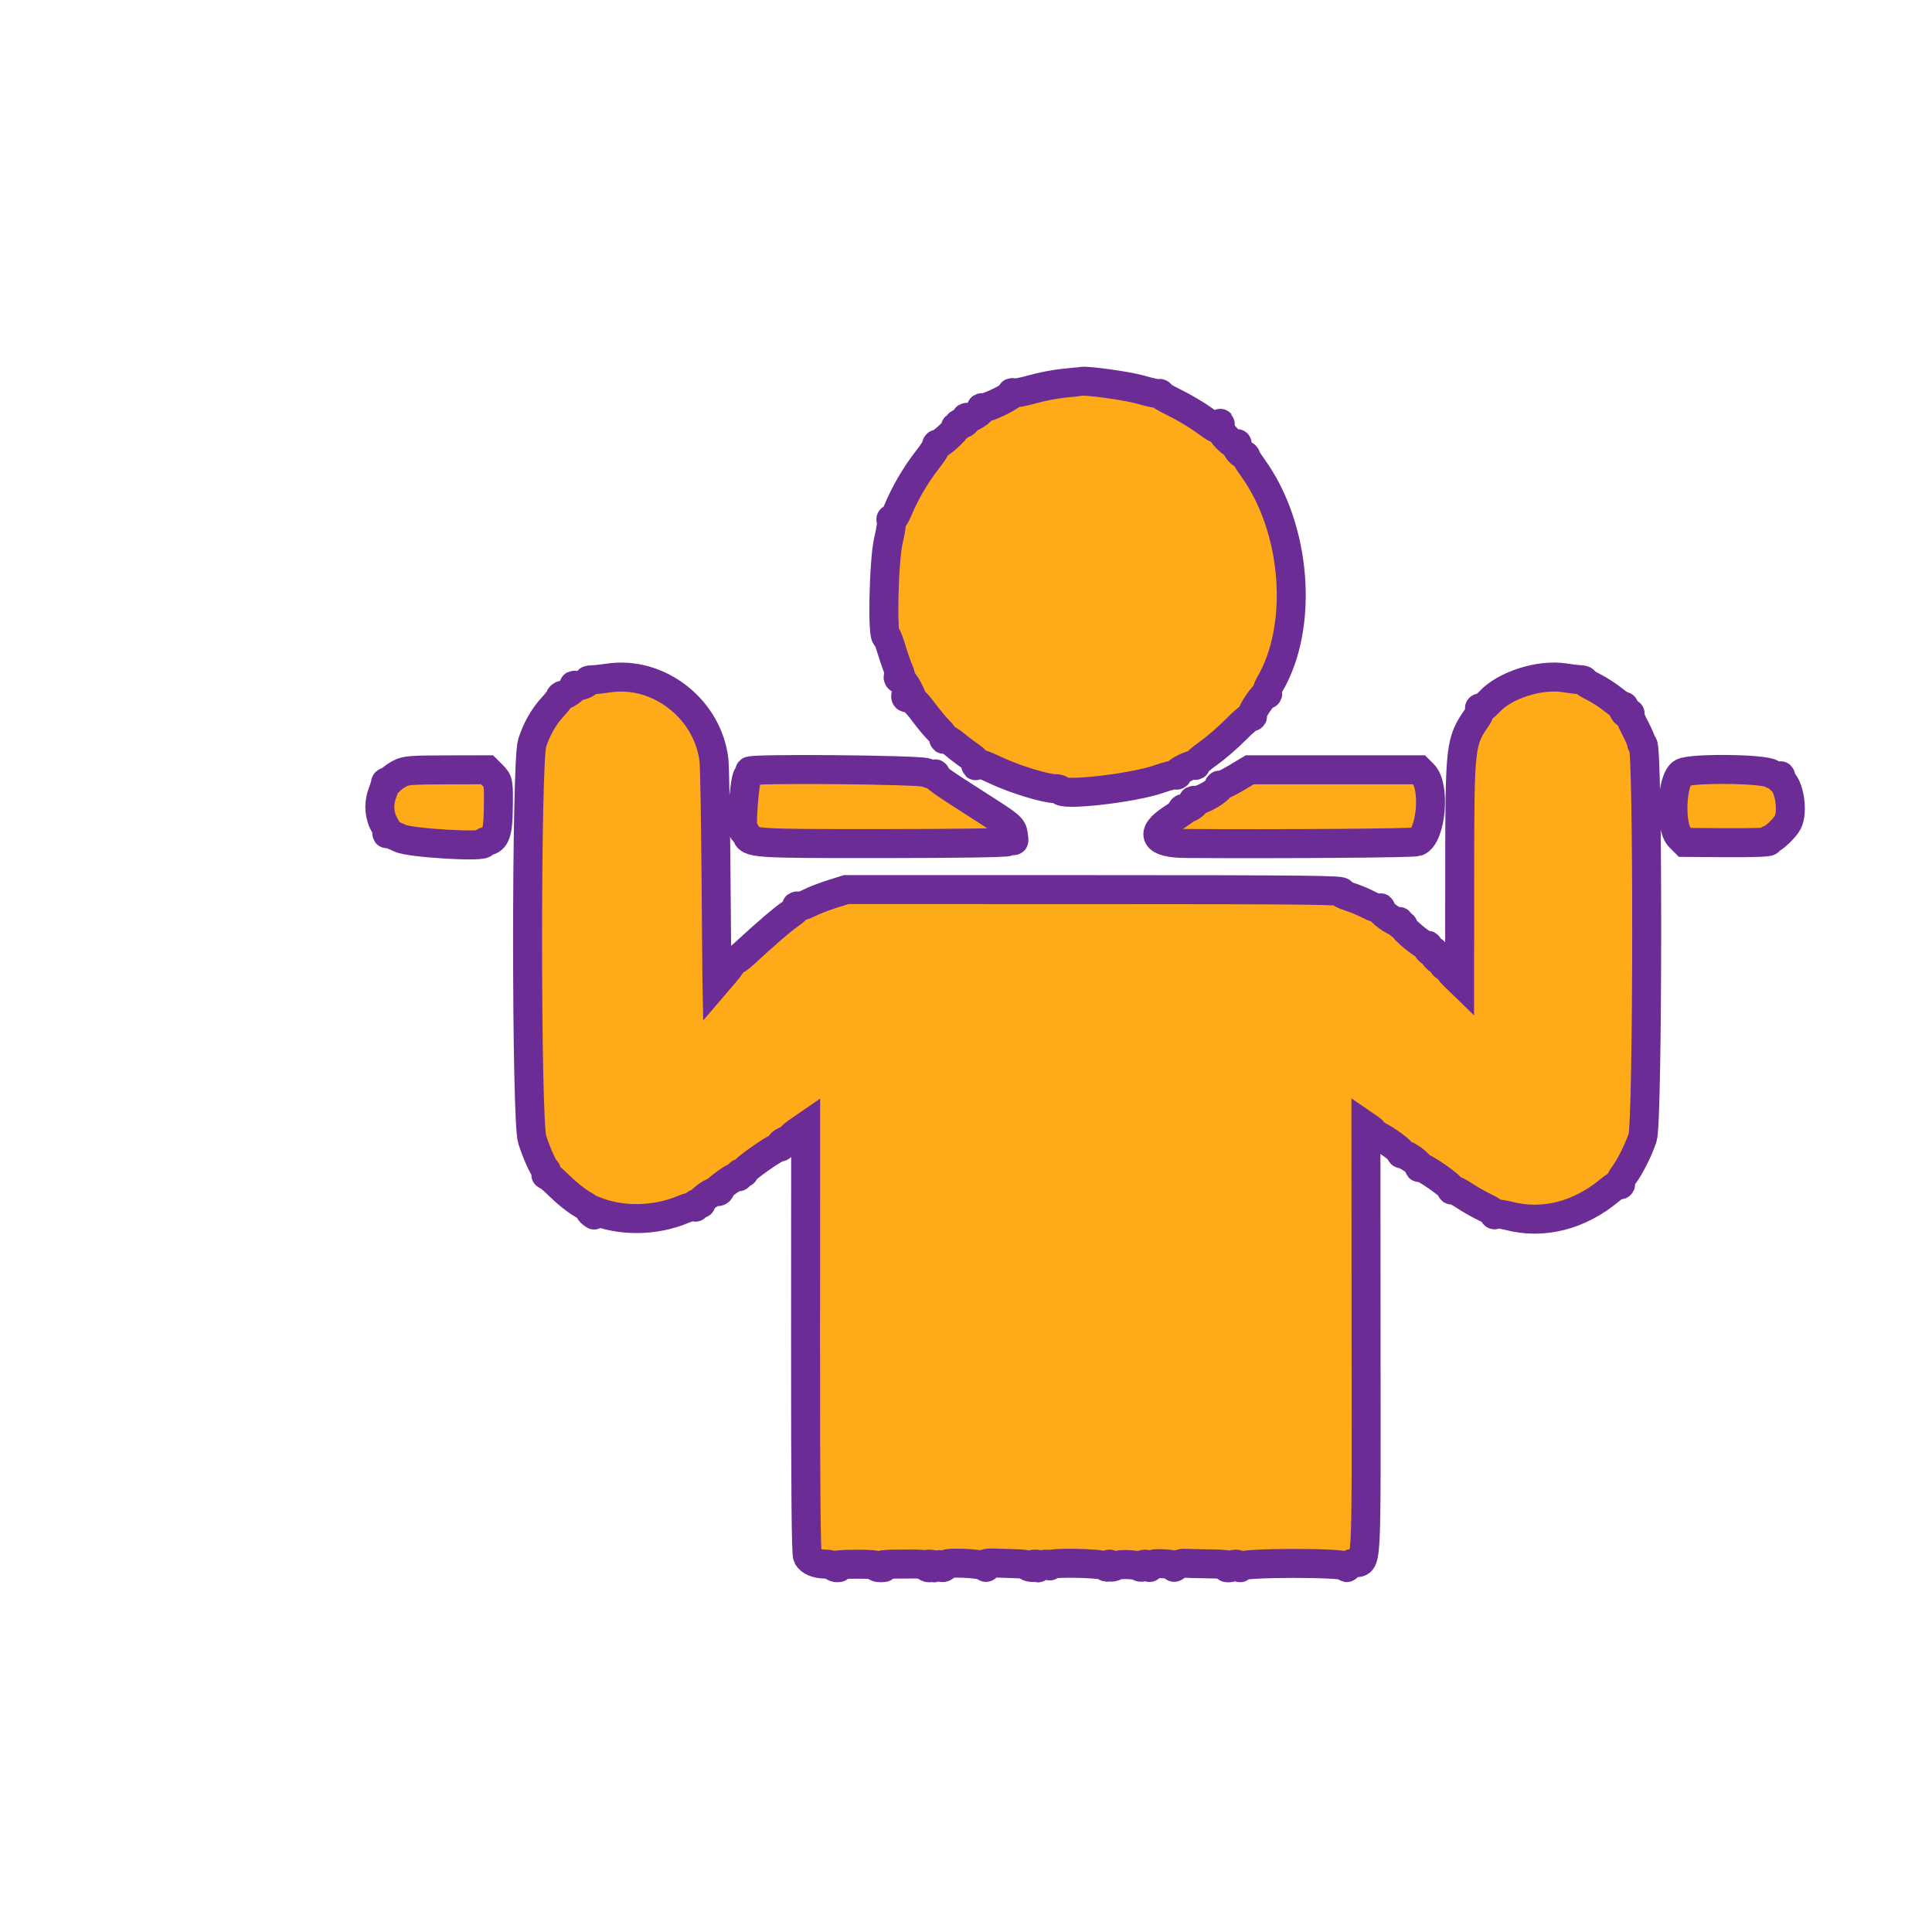 <svg id="svg" version="1.1" xmlns="http://www.w3.org/2000/svg" xmlns:xlink="http://www.w3.org/1999/xlink" width="400" height="400" viewBox="0, 0, 400,400"><g id="svgg" transform="translate(25,25)"><path id="path0" d="M195.313 54.334 C 193.486 54.511,190.511 55.085,188.701 55.610 C 186.890 56.134,185.148 56.463,184.828 56.340 C 184.508 56.217,184.351 56.287,184.480 56.495 C 184.756 56.941,179.366 59.580,178.516 59.415 C 178.193 59.352,178.061 59.434,178.221 59.596 C 178.631 60.013,175.863 61.815,175.323 61.482 C 175.068 61.324,174.986 61.380,175.131 61.614 C 175.455 62.139,174.383 63.038,173.836 62.700 C 173.606 62.558,173.466 62.675,173.525 62.959 C 173.585 63.244,173.400 63.428,173.115 63.369 C 172.831 63.310,172.699 63.426,172.823 63.626 C 173.061 64.011,169.382 67.298,169.066 66.982 C 168.964 66.880,168.880 67.027,168.880 67.308 C 168.880 67.590,167.982 68.963,166.883 70.361 C 164.630 73.228,162.287 77.243,160.937 80.549 C 160.436 81.775,159.853 82.671,159.640 82.540 C 159.421 82.404,159.378 82.501,159.540 82.763 C 159.697 83.017,159.434 84.846,158.956 86.828 C 157.933 91.068,157.608 107.711,158.566 106.791 C 158.659 106.703,159.117 107.907,159.585 109.467 C 160.053 111.028,160.733 112.980,161.097 113.805 C 161.461 114.630,161.574 115.191,161.348 115.051 C 161.122 114.912,160.938 114.984,160.938 115.211 C 160.938 115.439,161.157 115.628,161.426 115.631 C 161.694 115.634,162.404 116.557,163.003 117.681 C 163.602 118.806,163.848 119.422,163.550 119.049 C 163.252 118.676,162.894 118.486,162.754 118.626 C 162.407 118.973,162.433 119.545,162.793 119.469 C 163.546 119.310,164.544 120.188,166.337 122.588 C 167.408 124.022,168.822 125.706,169.480 126.329 C 170.137 126.953,170.567 127.639,170.434 127.855 C 170.301 128.070,170.378 128.131,170.606 127.990 C 170.833 127.849,171.783 128.374,172.717 129.157 C 173.650 129.939,175.062 131.010,175.853 131.535 C 176.832 132.186,177.226 132.699,177.086 133.140 C 176.937 133.610,176.978 133.652,177.237 133.293 C 177.514 132.909,178.439 133.196,181.292 134.547 C 184.993 136.300,191.439 138.278,193.457 138.280 C 194.048 138.281,194.531 138.413,194.531 138.574 C 194.530 139.882,209.538 138.204,214.944 136.293 C 216.672 135.682,218.262 135.291,218.478 135.425 C 218.694 135.558,218.764 135.495,218.634 135.285 C 218.350 134.826,221.765 133.089,222.301 133.420 C 222.507 133.548,222.627 133.479,222.568 133.267 C 222.509 133.055,223.695 132.011,225.204 130.947 C 226.713 129.882,229.256 127.682,230.856 126.059 C 232.456 124.435,233.929 123.208,234.130 123.332 C 234.331 123.457,234.378 123.367,234.233 123.134 C 233.906 122.604,236.887 118.278,237.314 118.664 C 237.485 118.819,237.507 118.739,237.363 118.487 C 237.218 118.235,237.445 117.444,237.867 116.729 C 244.993 104.650,243.435 84.424,234.412 71.883 C 233.565 70.706,232.903 69.651,232.940 69.539 C 232.977 69.427,232.832 69.279,232.617 69.210 C 231.743 68.929,230.846 67.785,231.062 67.224 C 231.188 66.895,231.172 66.745,231.025 66.891 C 230.408 67.508,227.449 64.483,227.586 63.377 C 227.702 62.449,227.681 62.424,227.434 63.191 C 227.156 64.054,227.078 64.026,224.414 62.081 C 222.910 60.984,220.132 59.328,218.240 58.403 C 216.347 57.478,214.941 56.643,215.115 56.549 C 215.288 56.455,215.203 56.434,214.926 56.503 C 214.649 56.572,212.910 56.190,211.063 55.655 C 208.432 54.892,199.846 53.705,198.828 53.962 C 198.721 53.990,197.139 54.157,195.313 54.334 M100.977 115.379 C 99.688 115.574,98.155 115.735,97.571 115.736 C 96.986 115.737,96.589 115.868,96.687 116.027 C 96.956 116.463,94.648 117.306,94.104 116.969 C 93.819 116.793,93.730 116.839,93.882 117.084 C 94.140 117.503,92.519 118.770,91.541 118.914 C 91.240 118.958,90.981 119.159,90.965 119.360 C 90.948 119.562,90.277 120.441,89.472 121.314 C 87.569 123.378,86.191 125.784,85.186 128.796 C 83.909 132.621,83.915 207.064,85.192 210.953 C 86.157 213.892,87.504 216.891,88.017 217.241 C 88.217 217.379,88.258 217.691,88.107 217.935 C 87.956 218.179,87.977 218.337,88.155 218.287 C 88.332 218.236,89.577 219.284,90.922 220.616 C 92.268 221.947,94.245 223.537,95.316 224.149 C 96.388 224.761,97.173 225.353,97.060 225.466 C 96.948 225.578,97.168 225.915,97.549 226.214 C 98.193 226.719,98.200 226.704,97.656 226.001 C 97.114 225.300,97.128 225.269,97.852 225.575 C 103.444 227.938,110.622 227.858,116.516 225.367 C 117.542 224.933,118.580 224.700,118.822 224.849 C 119.090 225.015,119.153 224.945,118.983 224.670 C 118.730 224.260,119.216 224.038,120.049 224.182 C 120.226 224.213,120.272 224.079,120.153 223.885 C 119.882 223.447,122.944 221.374,123.424 221.671 C 123.617 221.790,123.901 221.682,124.057 221.430 C 124.248 221.121,124.161 221.075,123.791 221.286 C 122.818 221.841,123.924 220.873,125.732 219.588 C 126.672 218.920,127.600 218.471,127.793 218.591 C 127.986 218.710,128.096 218.575,128.037 218.291 C 127.978 218.005,128.233 217.797,128.609 217.827 C 128.983 217.856,129.206 217.747,129.105 217.584 C 128.862 217.190,135.902 212.268,136.470 212.435 C 136.714 212.507,136.783 212.434,136.624 212.275 C 136.208 211.860,137.801 210.836,138.342 211.171 C 138.612 211.337,138.687 211.278,138.529 211.022 C 138.378 210.779,139.024 210.073,140.034 209.379 L 141.802 208.162 141.784 252.319 C 141.771 283.752,141.889 296.708,142.195 297.280 C 142.712 298.246,144.107 298.828,145.901 298.828 C 146.626 298.828,147.328 299.004,147.461 299.219 C 147.594 299.434,148.000 299.597,148.363 299.582 C 148.901 299.560,148.879 299.492,148.242 299.219 C 147.744 299.005,149.133 298.873,152.074 298.856 C 155.056 298.838,156.601 298.966,156.445 299.219 C 156.305 299.446,156.664 299.598,157.301 299.582 C 158.272 299.558,158.309 299.515,157.617 299.210 C 157.091 298.977,158.048 298.854,160.547 298.833 C 165.983 298.787,166.141 298.797,166.565 299.221 C 166.778 299.435,167.138 299.607,167.363 299.603 C 167.589 299.600,167.510 299.427,167.188 299.219 C 166.716 298.914,166.778 298.839,167.504 298.834 C 168.006 298.831,168.299 299.001,168.164 299.219 C 168.031 299.434,168.109 299.609,168.336 299.609 C 168.564 299.609,168.750 299.471,168.750 299.302 C 168.750 299.133,169.105 298.968,169.540 298.935 C 170.011 298.899,170.225 299.044,170.071 299.293 C 169.920 299.537,170.038 299.629,170.356 299.514 C 170.654 299.405,170.863 299.143,170.819 298.931 C 170.703 298.371,178.045 298.666,178.748 299.250 C 179.206 299.630,179.271 299.606,179.087 299.126 C 178.895 298.627,179.256 298.546,181.324 298.619 C 182.680 298.668,184.722 298.735,185.863 298.768 C 187.004 298.801,187.851 298.967,187.747 299.136 C 187.642 299.305,188.027 299.479,188.602 299.523 C 189.408 299.583,189.514 299.514,189.063 299.221 C 188.590 298.914,188.652 298.839,189.379 298.834 C 189.988 298.830,190.191 298.987,190.005 299.316 C 189.784 299.707,189.834 299.707,190.255 299.316 C 190.836 298.777,192.030 298.663,192.286 299.121 C 192.376 299.282,192.413 299.238,192.368 299.023 C 192.243 298.423,202.973 298.606,203.709 299.218 C 204.115 299.554,204.297 299.569,204.297 299.267 C 204.297 299.025,204.483 298.828,204.711 298.828 C 204.938 298.828,205.025 298.988,204.904 299.184 C 204.669 299.564,205.405 299.547,206.055 299.158 C 206.696 298.774,210.313 298.892,210.840 299.314 C 211.173 299.581,211.328 299.565,211.328 299.267 C 211.328 298.661,212.888 298.710,212.903 299.316 C 212.910 299.638,213.032 299.604,213.257 299.219 C 213.517 298.774,214.174 298.665,215.981 298.765 C 217.653 298.858,218.284 299.033,218.098 299.351 C 217.953 299.601,218.172 299.530,218.585 299.194 C 218.998 298.858,219.731 298.616,220.215 298.657 C 220.698 298.697,223.071 298.755,225.488 298.785 C 228.486 298.823,229.697 298.960,229.297 299.219 C 228.796 299.542,228.810 299.598,229.395 299.603 C 229.771 299.607,230.078 299.434,230.078 299.219 C 230.078 299.004,230.430 298.828,230.859 298.828 C 231.289 298.828,231.643 299.048,231.647 299.316 C 231.651 299.681,231.736 299.673,231.984 299.283 C 232.478 298.503,253.060 298.488,253.554 299.267 C 253.784 299.630,253.896 299.652,253.900 299.334 C 253.904 299.075,254.510 298.750,255.248 298.612 C 258.079 298.081,257.864 301.921,257.831 252.528 L 257.802 208.101 258.686 208.706 C 259.172 209.040,259.522 209.515,259.463 209.763 C 259.404 210.011,259.523 210.111,259.729 209.984 C 260.181 209.704,265.316 213.225,265.059 213.639 C 264.960 213.800,265.094 213.932,265.357 213.932 C 266.191 213.932,269.139 216.093,268.879 216.514 C 268.741 216.736,268.808 216.807,269.026 216.673 C 269.521 216.366,275.625 220.594,275.479 221.142 C 275.420 221.362,275.523 221.449,275.708 221.335 C 275.893 221.220,276.996 221.758,278.159 222.530 C 279.322 223.303,281.279 224.414,282.507 225.000 C 283.736 225.587,284.615 226.206,284.460 226.377 C 284.306 226.548,284.393 226.565,284.654 226.415 C 284.915 226.266,286.171 226.413,287.445 226.743 C 294.493 228.570,302.002 226.657,308.246 221.445 C 309.236 220.618,310.187 220.069,310.359 220.225 C 310.531 220.380,310.562 220.314,310.427 220.078 C 310.292 219.841,310.630 219.050,311.177 218.320 C 312.476 216.587,314.158 213.239,315.082 210.547 C 316.175 207.365,316.228 128.505,315.137 129.166 C 314.976 129.263,314.844 129.084,314.844 128.766 C 314.844 128.449,314.240 127.051,313.501 125.659 C 312.763 124.267,312.279 122.994,312.427 122.830 C 312.575 122.665,312.496 122.645,312.251 122.785 C 311.693 123.104,310.781 122.054,311.128 121.492 C 311.270 121.262,311.238 121.123,311.056 121.182 C 310.874 121.241,309.922 120.631,308.940 119.827 C 307.957 119.023,306.161 117.865,304.947 117.253 C 303.734 116.640,302.827 116.053,302.933 115.947 C 303.039 115.842,302.642 115.737,302.051 115.714 C 301.460 115.691,300.098 115.526,299.023 115.348 C 293.857 114.488,286.487 116.842,283.300 120.370 C 282.555 121.194,281.767 121.758,281.547 121.622 C 281.325 121.485,281.233 121.616,281.339 121.918 C 281.444 122.217,281.225 122.900,280.854 123.438 C 277.306 128.567,277.236 129.181,277.216 155.347 L 277.198 178.137 275.919 176.897 C 275.215 176.215,274.748 175.482,274.880 175.268 C 275.012 175.054,274.938 174.992,274.714 175.131 C 274.208 175.444,273.338 174.460,273.734 174.023 C 273.893 173.847,273.829 173.814,273.592 173.949 C 273.053 174.256,271.369 172.522,271.774 172.076 C 271.937 171.897,271.871 171.864,271.626 172.003 C 271.088 172.311,270.201 171.347,270.609 170.898 C 270.768 170.722,270.707 170.687,270.473 170.820 C 269.986 171.097,265.379 167.325,265.527 166.770 C 265.581 166.570,265.405 166.450,265.137 166.504 C 264.868 166.558,264.697 166.369,264.756 166.084 C 264.815 165.800,264.683 165.679,264.462 165.815 C 263.923 166.148,260.506 163.664,260.815 163.164 C 260.949 162.947,260.869 162.887,260.637 163.030 C 260.405 163.174,259.388 162.851,258.377 162.313 C 257.366 161.776,255.594 161.038,254.438 160.674 C 253.282 160.309,252.508 159.906,252.717 159.776 C 253.535 159.271,246.553 159.194,199.219 159.187 L 150.195 159.180 147.275 160.097 C 145.670 160.601,143.510 161.442,142.476 161.966 C 141.442 162.490,140.399 162.797,140.159 162.649 C 139.913 162.496,139.831 162.555,139.972 162.783 C 140.109 163.004,139.514 163.654,138.650 164.226 C 137.157 165.214,133.341 168.489,129.131 172.395 C 128.073 173.377,127.058 174.088,126.875 173.975 C 126.693 173.862,126.591 173.922,126.650 174.107 C 126.710 174.293,126.012 175.317,125.100 176.383 L 123.443 178.320 123.422 177.148 C 123.410 176.504,123.326 166.660,123.235 155.273 C 123.144 143.887,122.959 133.607,122.823 132.429 C 121.603 121.809,111.348 113.805,100.977 115.379 M57.785 135.147 C 57.017 135.553,56.163 136.158,55.885 136.493 C 55.607 136.827,55.254 137.023,55.099 136.927 C 54.944 136.831,54.801 136.965,54.781 137.224 C 54.761 137.483,54.452 138.486,54.094 139.453 C 53.316 141.555,53.544 144.048,54.682 145.889 C 55.109 146.580,55.329 147.275,55.171 147.434 C 55.012 147.592,55.059 147.667,55.273 147.601 C 55.488 147.535,56.631 147.957,57.813 148.539 C 59.895 149.566,75.735 150.479,75.153 149.540 C 75.062 149.394,75.369 149.218,75.834 149.149 C 77.529 148.897,78.087 147.415,78.161 142.969 C 78.262 136.914,78.240 136.773,76.983 135.517 L 75.841 134.375 67.511 134.392 C 60.118 134.408,59.023 134.493,57.785 135.147 M130.232 134.659 C 130.363 134.790,130.162 135.237,129.786 135.653 C 129.098 136.412,128.313 147.441,128.976 147.028 C 129.121 146.938,129.358 147.234,129.502 147.686 C 130.119 149.631,130.661 149.669,157.602 149.657 C 173.040 149.650,183.054 149.498,183.676 149.262 C 184.231 149.051,184.764 148.957,184.860 149.053 C 184.956 149.149,184.929 148.574,184.799 147.776 C 184.543 146.204,184.352 146.048,176.758 141.213 C 170.099 136.973,168.418 135.769,168.644 135.403 C 168.769 135.201,168.673 135.158,168.431 135.307 C 168.189 135.457,167.459 135.303,166.807 134.966 C 165.606 134.345,129.616 134.043,130.232 134.659 M230.860 136.107 C 229.268 137.059,227.799 137.735,227.594 137.609 C 227.390 137.483,227.339 137.567,227.480 137.796 C 227.840 138.378,223.853 140.776,222.656 140.697 C 222.001 140.654,221.848 140.740,222.191 140.959 C 222.577 141.206,222.454 141.449,221.692 141.948 C 221.136 142.313,220.522 142.513,220.328 142.393 C 220.135 142.273,219.849 142.381,219.693 142.632 C 219.502 142.942,219.587 142.987,219.959 142.771 C 221.317 141.983,219.841 143.099,217.663 144.507 C 212.895 147.589,213.985 149.593,220.453 149.636 C 240.367 149.768,267.649 149.563,268.403 149.275 C 271.300 148.167,272.252 137.841,269.692 135.281 L 268.786 134.375 251.269 134.375 L 233.753 134.375 230.860 136.107 M323.354 134.982 C 321.050 136.232,320.609 146.181,322.763 148.332 L 323.846 149.414 332.624 149.471 C 337.716 149.504,341.311 149.381,341.186 149.178 C 341.067 148.986,341.150 148.828,341.370 148.828 C 342.015 148.828,344.522 146.463,345.137 145.274 C 346.307 143.012,345.444 137.570,343.749 136.523 C 343.528 136.386,343.465 136.083,343.609 135.850 C 343.760 135.605,343.690 135.538,343.443 135.690 C 343.208 135.836,342.434 135.600,341.723 135.166 C 340.025 134.131,325.196 133.982,323.354 134.982 " fill="#FFAB19" fill-rule="evenodd" stroke="#6c2c95" stroke-width="6"></path></g></svg>